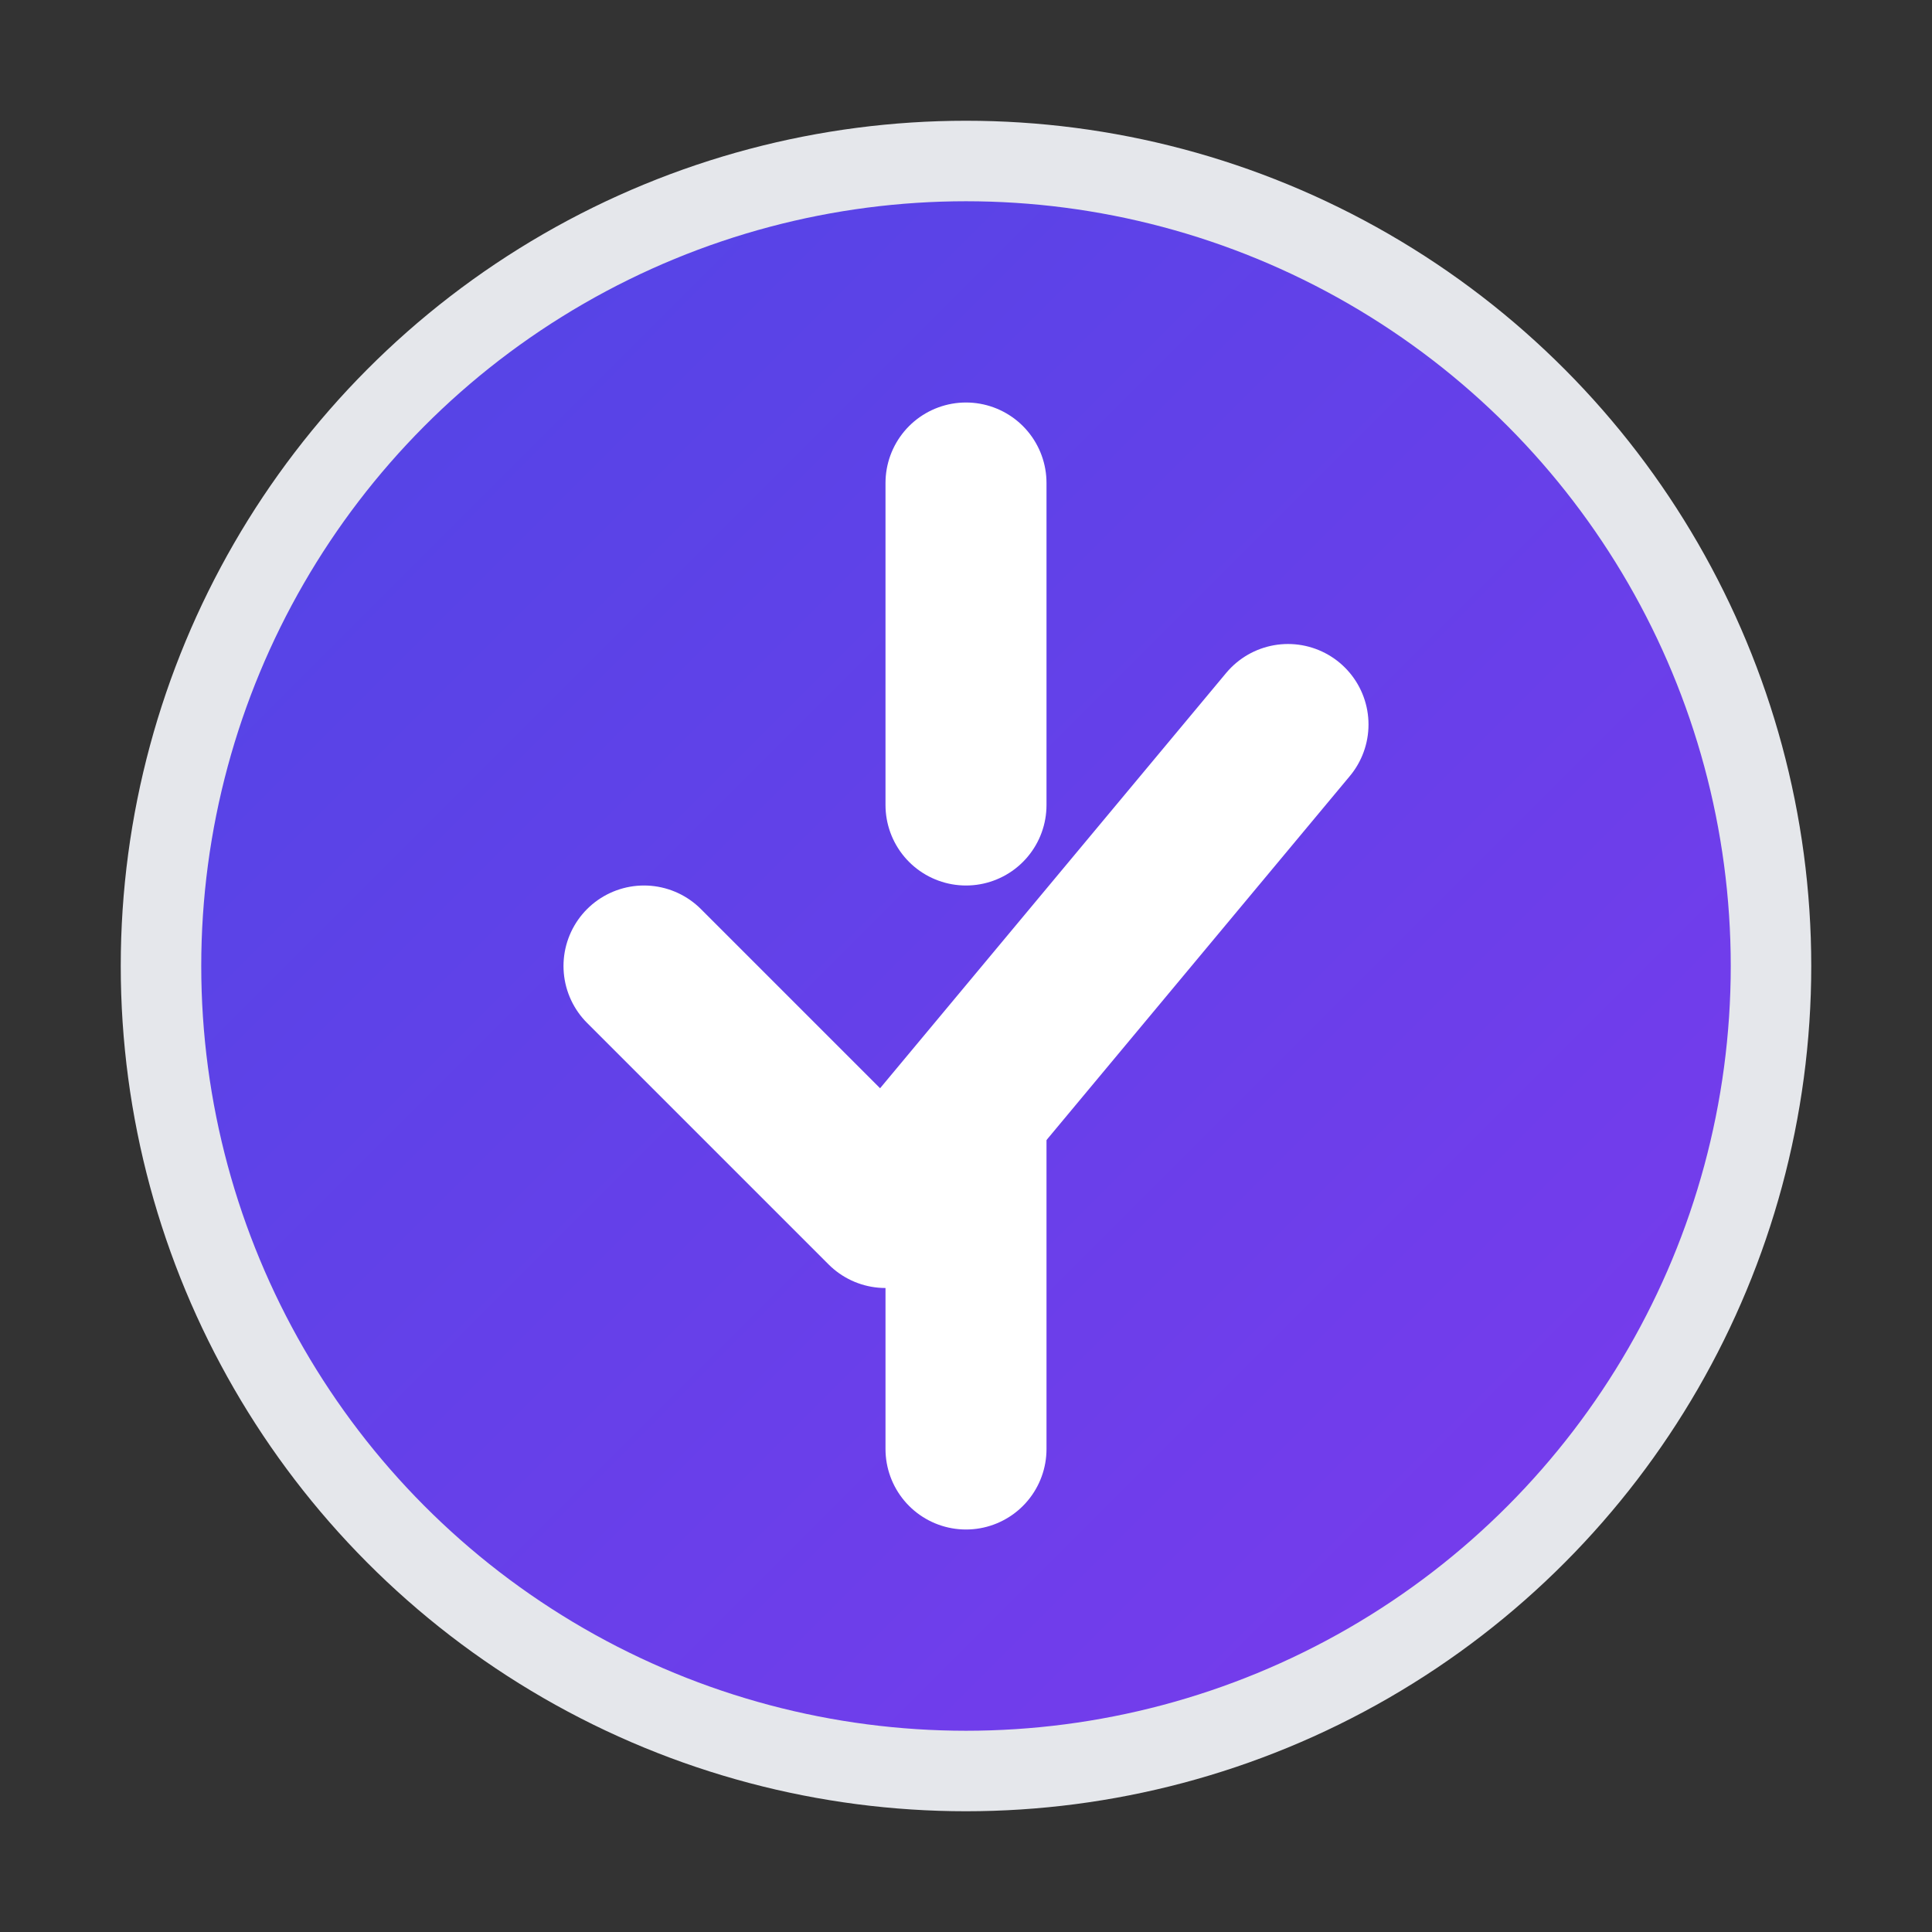 <svg width="24" height="24" viewBox="0 0 24 24" fill="none" xmlns="http://www.w3.org/2000/svg">
  <rect x="0" y="0" width="24" height="24" fill="#333333" stroke="none"/>
  <defs>
    <linearGradient id="grad1" x1="0%" y1="0%" x2="100%" y2="100%">
      <stop offset="0%" style="stop-color:#4F46E5;stop-opacity:1" />
      <stop offset="100%" style="stop-color:#7C3AED;stop-opacity:1" />
    </linearGradient>
  </defs>
  <circle cx="12" cy="12" r="10" fill="url(#grad1)" stroke="#E5E7EB" stroke-width="1"/>
  <path d="M8 12L11 15L16 9" stroke="white" stroke-width="2" stroke-linecap="round" stroke-linejoin="round"/>
  <path d="M12 6V10" stroke="white" stroke-width="2" stroke-linecap="round"/>
  <path d="M12 14V18" stroke="white" stroke-width="2" stroke-linecap="round"/>
</svg>
